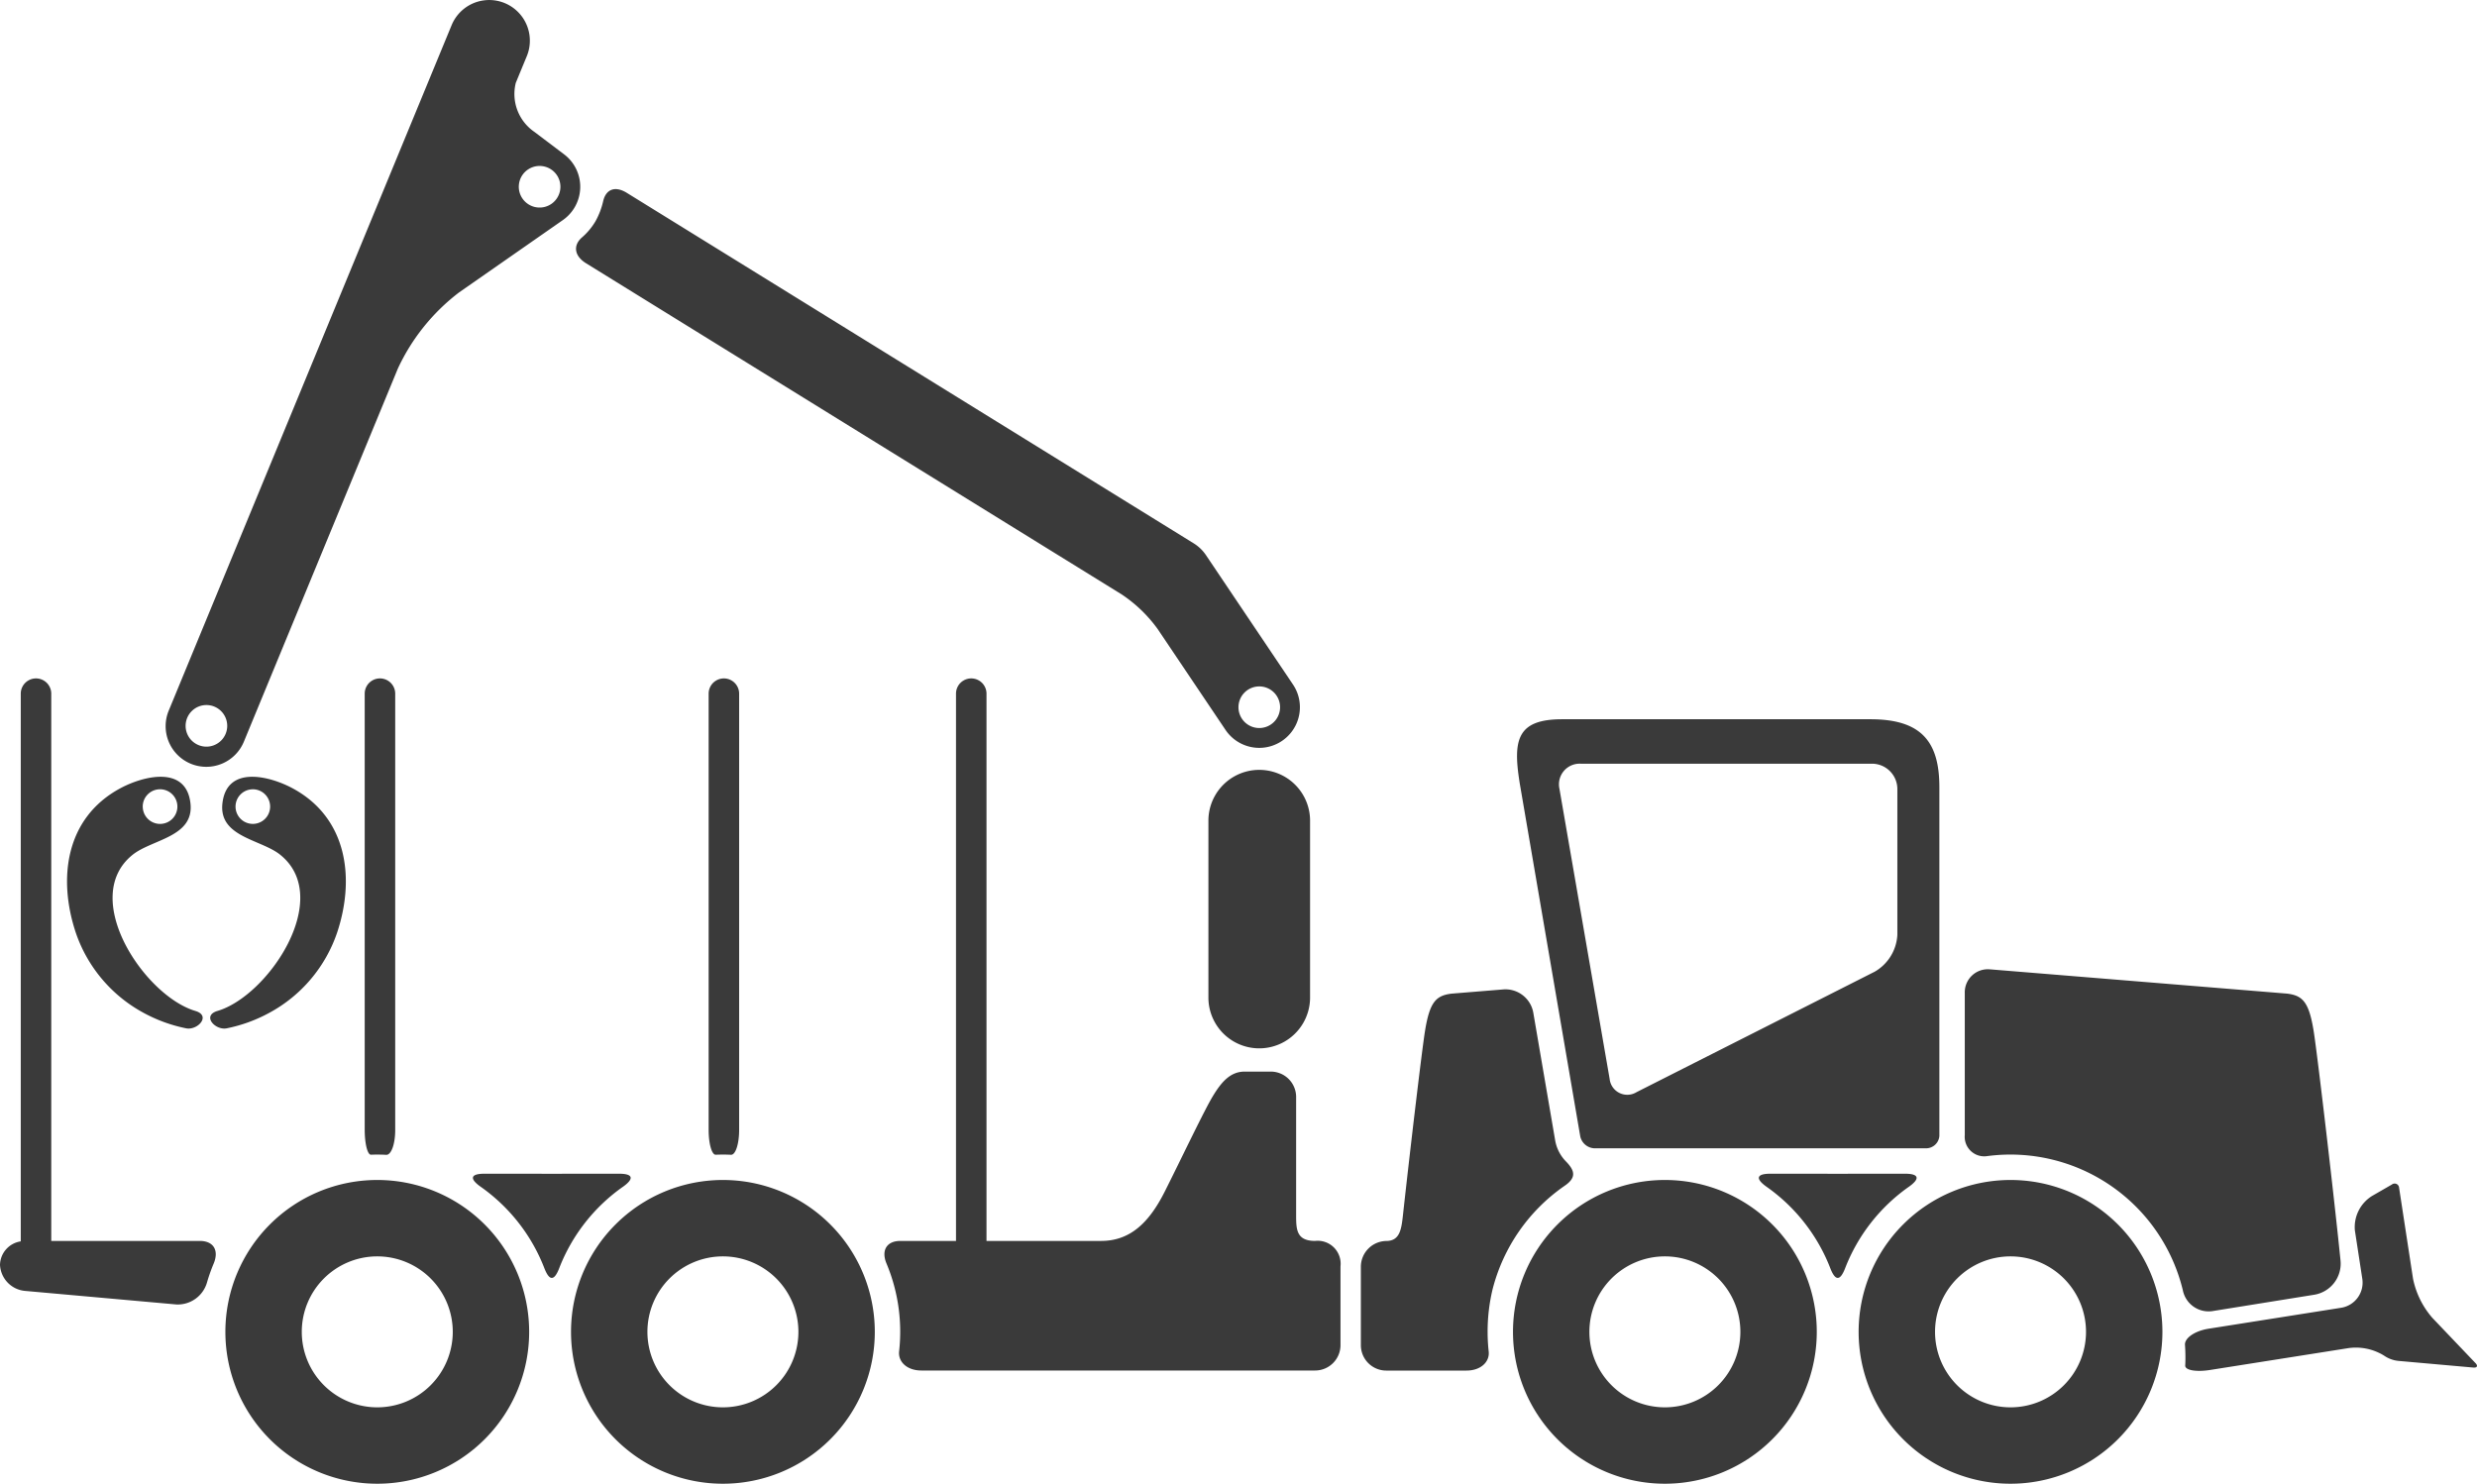 <svg id="Layer_1" data-name="Layer 1" xmlns="http://www.w3.org/2000/svg" width="111.431" height="66.758" viewBox="0 0 111.431 66.758">
  <defs>
    <style>
      .cls-1 {
        fill: #3a3a3a;
      }
    </style>
  </defs>
  <title>forwarder</title>
  <path class="cls-1" d="M120.338,119.745c.12.125.072.213-.104.198l-3.371-.3a1.365,1.365,0,0,1-.643-.239,2.413,2.413,0,0,0-1.588-.337l-6.251.987c-.625.096-1.113.006-1.103-.201q.01-.186.009-.374,0-.281-.02-.557c-.022-.307.447-.632,1.071-.728l5.949-.94a1.144,1.144,0,0,0,.957-1.304l-.334-2.177a1.65,1.65,0,0,1,.769-1.548l.896-.517a.2.2,0,0,1,.324.143l.627,4.094a3.842,3.842,0,0,0,.873,1.766Zm-78.844-8.241a6.833,6.833,0,1,0,6.833,6.833A6.833,6.833,0,0,0,41.494,111.504Zm0,10.229a3.396,3.396,0,1,1,3.396-3.396A3.396,3.396,0,0,1,41.494,121.733ZM25.945,111.504a6.833,6.833,0,1,0,6.833,6.833A6.833,6.833,0,0,0,25.945,111.504Zm0,10.229a3.396,3.396,0,1,1,3.396-3.396A3.396,3.396,0,0,1,25.945,121.733Zm73.474-10.229a6.833,6.833,0,1,0,6.833,6.833A6.833,6.833,0,0,0,99.419,111.504Zm0,10.229a3.396,3.396,0,1,1,3.396-3.396A3.396,3.396,0,0,1,99.419,121.733ZM83.87,111.504a6.833,6.833,0,1,0,6.833,6.833A6.833,6.833,0,0,0,83.87,111.504Zm0,10.229a3.396,3.396,0,1,1,3.396-3.396A3.396,3.396,0,0,1,83.87,121.733Zm14.631-19.706,13.364,1.092c.697.088.982.372,1.194,1.704.167,1.044.942,7.662,1.207,10.322a1.417,1.417,0,0,1-1.184,1.522l-4.596.739a1.183,1.183,0,0,1-1.316-.945,7.98,7.98,0,0,0-8.79-6.033.878.878,0,0,1-1.019-.941v-6.409A1.036,1.036,0,0,1,98.502,102.028ZM72.084,113.109c.339-3.087.858-7.454.991-8.285.212-1.333.497-1.616,1.194-1.704l2.346-.191a1.272,1.272,0,0,1,1.333,1.034l.987,5.763a1.788,1.788,0,0,0,.485.944c.415.426.465.734-.055,1.092a8.098,8.098,0,0,0-3.25,4.674,8.182,8.182,0,0,0-.22,1.903,7.96,7.96,0,0,0,.048.875c.055.482-.366.865-.998.865H71.336a1.143,1.143,0,0,1-1.143-1.143v-3.545a1.162,1.162,0,0,1,1.143-1.143C71.939,114.246,72.015,113.737,72.084,113.109Zm5.252-19.477,2.725,15.9a.681.681,0,0,0,.648.547H95.612a.602.602,0,0,0,.606-.555V93.832c0-2.048-.807-3.058-3.103-3.058H79.251c-2.02,0-2.219.916-1.922,2.808Zm4.046,13.31L79.126,93.9a.929.929,0,0,1,.948-1.126H93.185a1.143,1.143,0,0,1,1.143,1.143v6.557a2.036,2.036,0,0,1-1.02,1.659l-10.71,5.418A.798.798,0,0,1,81.383,106.941Zm7.231,4.28,3.032.002,3.032-.002c.631,0,.681.226.165.59a8.019,8.019,0,0,0-2.861,3.656c-.115.296-.225.443-.336.441-.11.002-.221-.145-.336-.441a8.021,8.021,0,0,0-2.861-3.656C87.933,111.448,87.983,111.222,88.614,111.222Zm-57.849,0,3.032.002,3.032-.002c.631,0,.681.226.165.59a8.02,8.02,0,0,0-2.861,3.656c-.114.296-.225.443-.336.441-.11.002-.221-.145-.336-.441A8.017,8.017,0,0,0,30.6,111.811C30.084,111.448,30.134,111.222,30.765,111.222Zm32.571-7.879V95.291a2.287,2.287,0,0,1,4.573,0v8.051a2.287,2.287,0,0,1-4.573,0ZM9.907,114.266V89.623a.686.686,0,1,1,1.372,0v24.623h6.679c.632,0,.872.436.627,1.019a7.886,7.886,0,0,0-.293.826,1.371,1.371,0,0,1-1.381,1.014l-6.799-.609A1.238,1.238,0,0,1,8.973,115.32,1.094,1.094,0,0,1,9.907,114.266Zm39.573-.02H51.98V89.623a.686.686,0,1,1,1.372,0v24.623h5.151c1.263,0,2.129-.754,2.864-2.213s1.768-3.64,2.167-4.3.8-1.106,1.432-1.106h1.172a1.143,1.143,0,0,1,1.143,1.143v5.332c0,.632.019,1.143.853,1.143a1.033,1.033,0,0,1,1.143,1.143v3.545a1.143,1.143,0,0,1-1.143,1.143H50.42c-.632,0-1.052-.383-.999-.865a7.947,7.947,0,0,0-.567-3.948C48.61,114.683,48.849,114.246,49.48,114.246ZM34.047,66.328a.936.936,0,1,1-1.286-.312A.937.937,0,0,1,34.047,66.328ZM16.569,90.373A1.829,1.829,0,1,0,19.95,91.769l6.922-16.775a9.158,9.158,0,0,1,2.748-3.421l4.673-3.257a1.829,1.829,0,0,0,.056-2.96l-1.334-1.008a2.067,2.067,0,0,1-.839-2.207c.273-.663.495-1.199.495-1.199A1.829,1.829,0,0,0,29.29,59.545Zm1.69-.238a.936.936,0,1,1-.936.935A.936.936,0,0,1,18.259,90.135Zm47.363-.838a.936.936,0,1,1-.935.935A.936.936,0,0,1,65.622,89.297ZM35.76,68.371a2.941,2.941,0,0,1-.614.731c-.396.351-.344.825.193,1.157L59.439,85.161a6.312,6.312,0,0,1,1.61,1.55l3.055,4.542A1.829,1.829,0,0,0,67.14,89.212l-3.913-5.819a1.827,1.827,0,0,0-.556-.535L37.173,67.091c-.537-.332-.943-.157-1.065.37A3.405,3.405,0,0,1,35.76,68.371ZM25.662,110.367c-.156.006-.282-.496-.282-1.127V89.623a.686.686,0,1,1,1.372,0v19.636c0,.631-.18,1.124-.403,1.113q-.201-.011-.404-.011C25.85,110.361,25.756,110.363,25.662,110.367Zm15.511.001c-.178.009-.321-.491-.321-1.122V89.623a.686.686,0,1,1,1.372,0v19.629c0,.632-.163,1.127-.365,1.118-.121-.006-.243-.009-.365-.009C41.385,110.361,41.279,110.364,41.172,110.368Zm-23.812-5.685a6.804,6.804,0,0,1-1.959-.716,6.464,6.464,0,0,1-3.018-3.585c-.815-2.442-.47-5.168,1.998-6.5,1.02-.55,2.963-1.058,3.159.675.171,1.52-1.725,1.613-2.6,2.314-2.417,1.935.531,6.354,2.826,7.029C18.475,104.112,17.872,104.77,17.36,104.683Zm-1.966-9.979a.779.779,0,1,0,.778-.779A.778.778,0,0,0,15.394,94.704Zm6.184,2.167c-.875-.701-2.772-.794-2.6-2.314.196-1.733,2.139-1.225,3.159-.675,2.469,1.332,2.814,4.058,1.998,6.5a6.459,6.459,0,0,1-3.019,3.585,6.801,6.801,0,0,1-1.958.716c-.511.087-1.115-.571-.406-.784C21.047,103.225,23.994,98.806,21.578,96.871Zm-1.231-2.945a.778.778,0,1,0,.777.779A.779.779,0,0,0,20.346,93.925Z" transform="translate(-8.973 -58.413)"/>
</svg>
